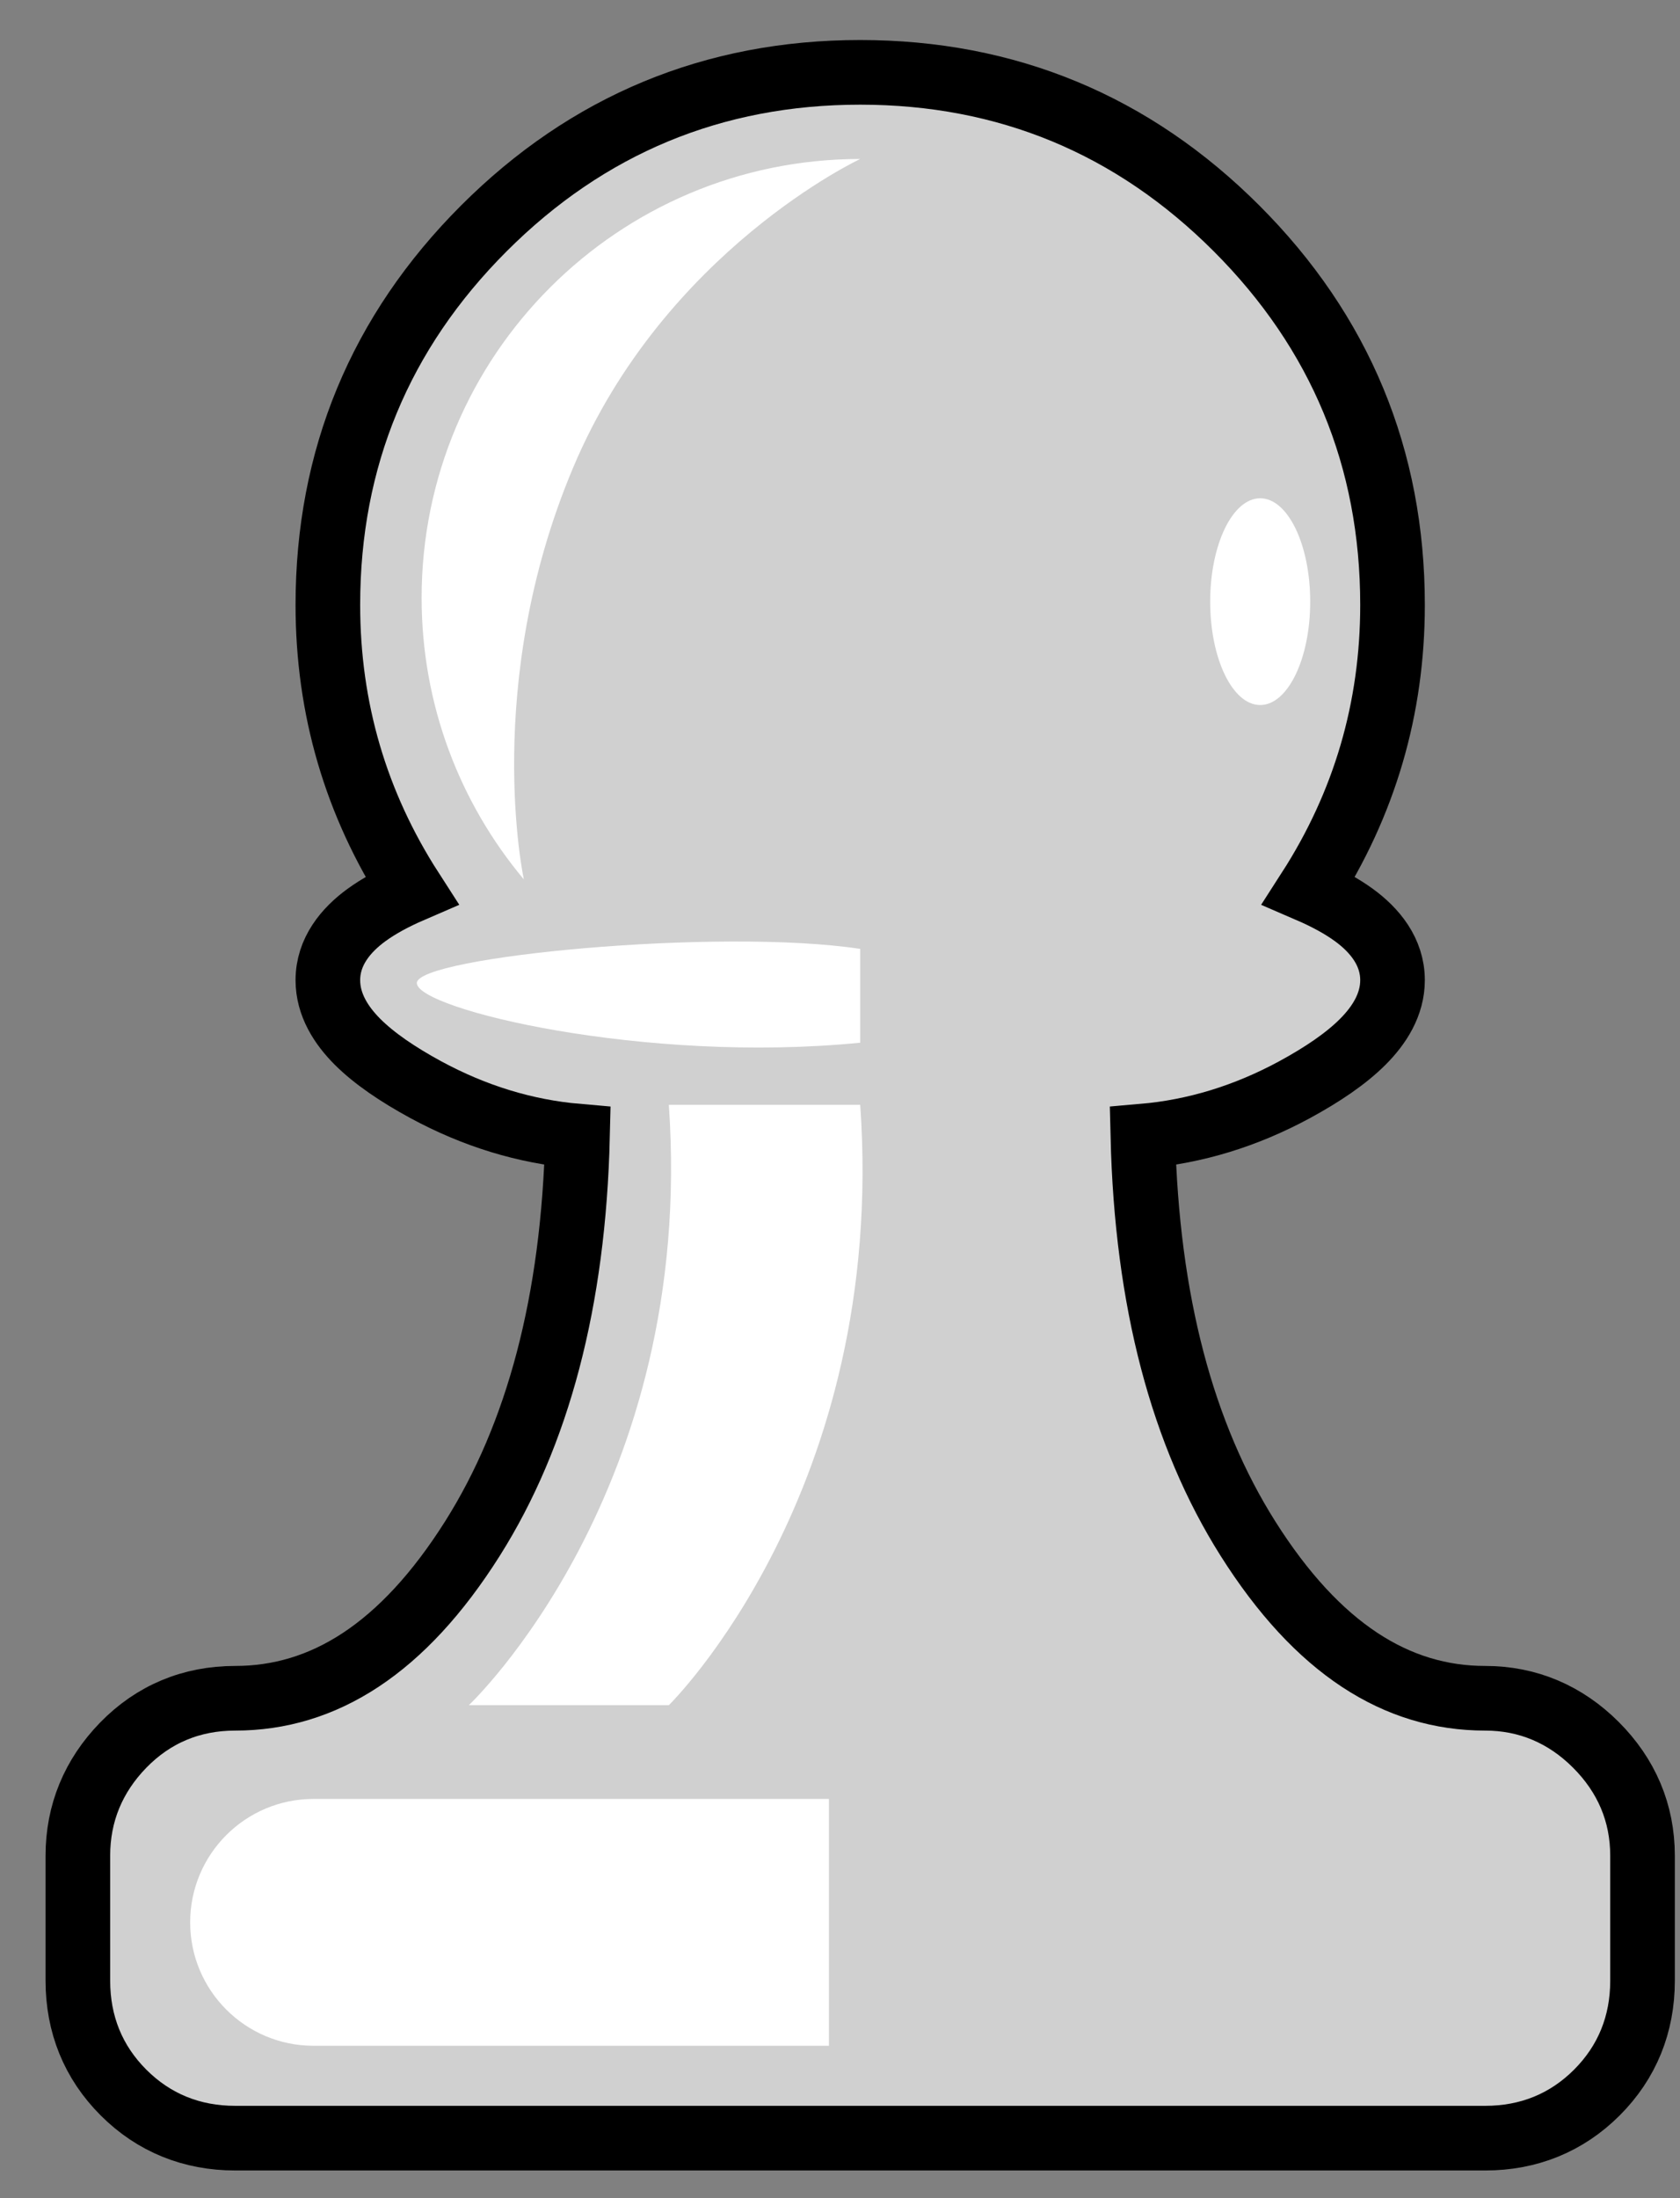 <svg width="26" height="34" viewBox="0 0 26 34" fill="none" xmlns="http://www.w3.org/2000/svg">
<rect x="0" y="0" width="26" height="34" fill="#808080" stroke="none"/>
<path d="M1.911 32.366C2.381 32.836 2.968 33.072 3.64 33.072H22.985C23.657 33.072 24.244 32.836 24.714 32.366C25.184 31.896 25.42 31.309 25.42 30.637V28.703C25.42 28.041 25.172 27.462 24.699 26.989C24.226 26.516 23.646 26.268 22.985 26.268C21.621 26.268 20.394 25.509 19.312 23.796C18.3 22.193 17.748 20.129 17.687 17.573C18.5 17.503 19.283 17.262 20.035 16.855C20.473 16.617 20.833 16.372 21.09 16.115C21.343 15.862 21.551 15.542 21.551 15.161C21.551 14.719 21.273 14.386 20.953 14.153C20.762 14.014 20.528 13.887 20.257 13.77C21.117 12.434 21.551 10.96 21.551 9.357C21.551 7.088 20.742 5.138 19.137 3.533C17.532 1.928 15.581 1.119 13.312 1.119C11.044 1.119 9.093 1.928 7.488 3.533C5.883 5.138 5.074 7.088 5.074 9.357C5.074 10.96 5.507 12.434 6.368 13.77C6.097 13.887 5.863 14.014 5.672 14.153C5.352 14.386 5.074 14.719 5.074 15.161C5.074 15.542 5.281 15.862 5.534 16.115C5.792 16.372 6.152 16.617 6.59 16.855C7.342 17.262 8.125 17.503 8.938 17.573C8.877 20.129 8.324 22.193 7.313 23.796C6.231 25.509 5.004 26.268 3.64 26.268C2.964 26.268 2.375 26.512 1.906 26.994C1.445 27.468 1.205 28.045 1.205 28.703V30.637C1.205 31.309 1.441 31.896 1.911 32.366Z" fill="#D0D0D0" stroke="black"/>
<path d="M13.313 2.459C9.564 2.459 6.525 5.498 6.525 9.247C6.525 10.904 7.119 12.423 8.107 13.602C8.107 13.602 7.454 10.595 8.869 7.235C10.284 3.874 13.313 2.459 13.313 2.459Z" fill="white"/>
<path d="M10.351 17.089C10.77 23.065 7.256 26.375 7.256 26.375L10.351 26.375C10.351 26.375 13.732 23.065 13.313 17.089L10.351 17.089Z" fill="white"/>
<path d="M6.451 15.205C6.451 15.609 9.982 16.459 13.313 16.128V14.677C11.127 14.346 6.451 14.8 6.451 15.205Z" fill="white"/>
<path d="M2.943 29.734C2.943 28.68 3.798 27.825 4.852 27.825H12.829V31.643H4.852C3.798 31.643 2.943 30.788 2.943 29.734Z" fill="white"/>
<ellipse cx="19.503" cy="9.306" rx="0.774" ry="1.599" fill="white"/>
</svg>
